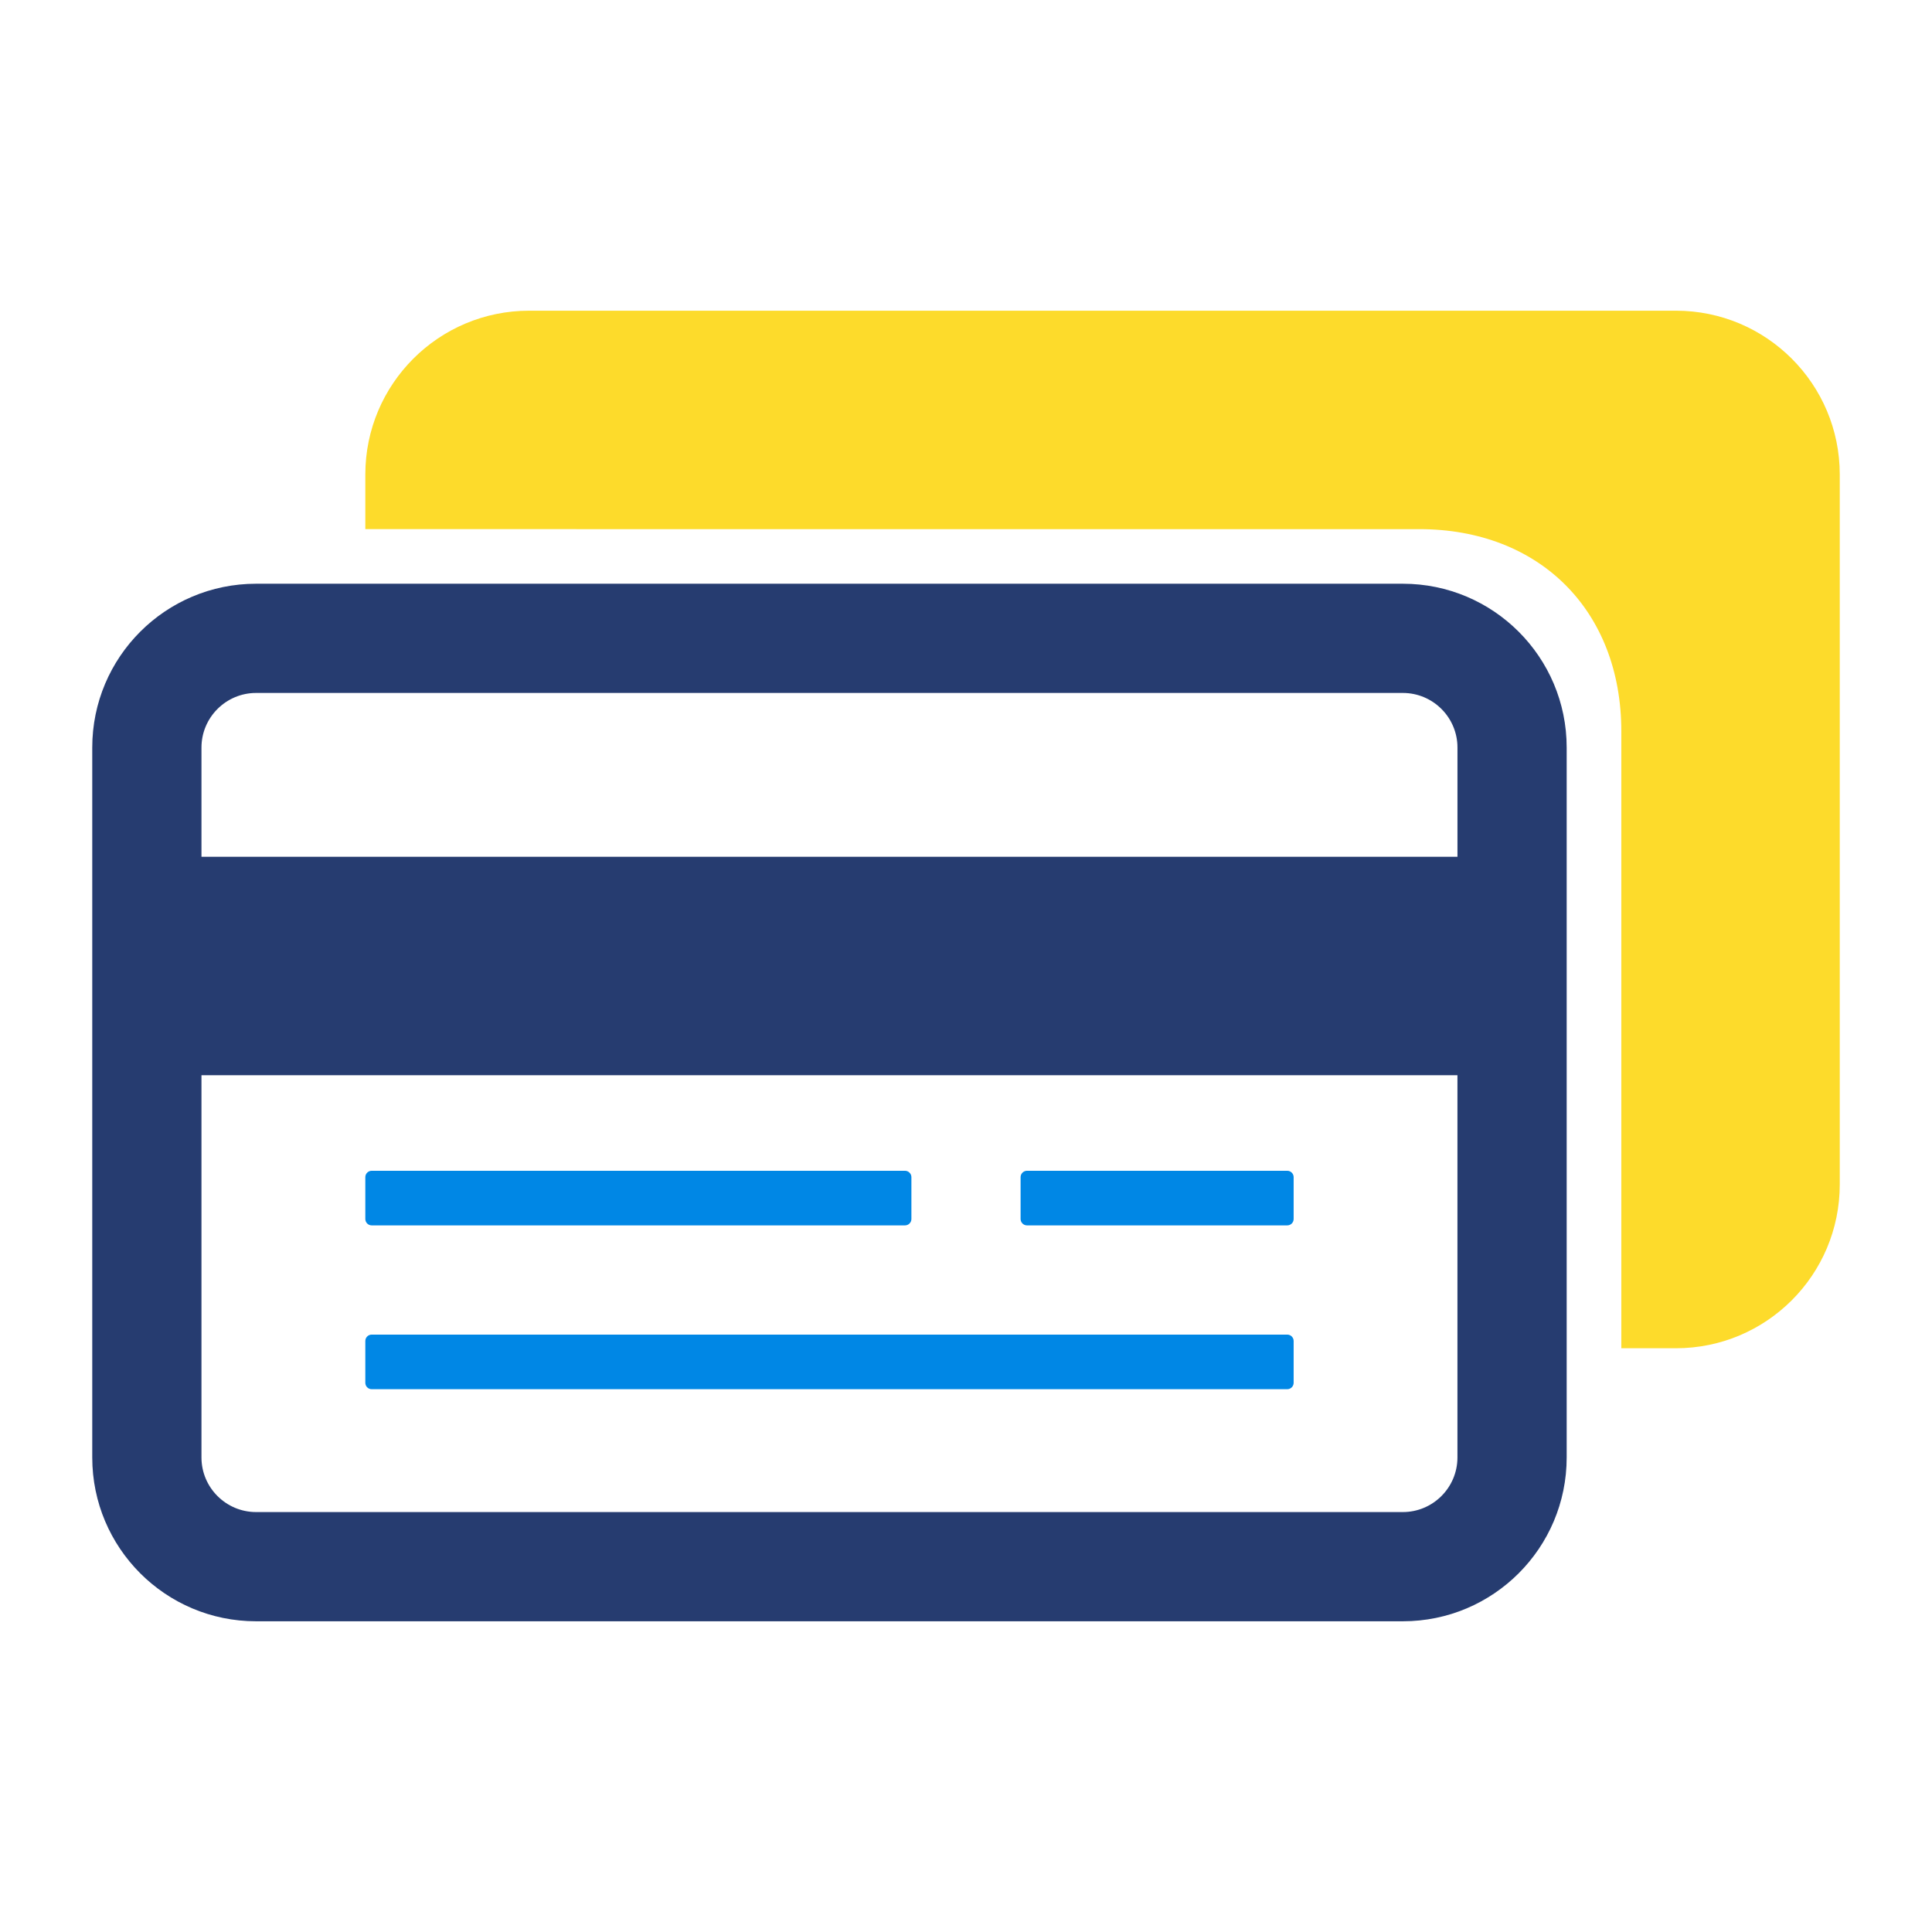 <?xml version="1.0" encoding="utf-8"?>
<!-- Generator: Adobe Illustrator 16.0.0, SVG Export Plug-In . SVG Version: 6.00 Build 0)  -->
<!DOCTYPE svg PUBLIC "-//W3C//DTD SVG 1.0//EN" "http://www.w3.org/TR/2001/REC-SVG-20010904/DTD/svg10.dtd">
<svg version="1.0" id="Layer_1" xmlns="http://www.w3.org/2000/svg" xmlns:xlink="http://www.w3.org/1999/xlink" x="0px" y="0px"
	 width="100px" height="100px" viewBox="0 0 100 100" enable-background="new 0 0 100 100" xml:space="preserve">
<g>
	<g>
		<path fill="#263C70" d="M81.091,38.693v36.745c0,4.684-3.798,8.479-8.479,8.479H13.254c-4.682,0-8.479-3.796-8.479-8.479V38.693
			c0-4.685,3.798-8.479,8.479-8.479h59.357C77.293,30.214,81.091,34.009,81.091,38.693z M75.438,55.652h-65.01v19.786
			c0,1.56,1.271,2.826,2.826,2.826h59.357c1.558,0,2.826-1.267,2.826-2.826V55.652z M75.438,38.693c0-1.56-1.269-2.826-2.826-2.826
			H13.254c-1.555,0-2.826,1.267-2.826,2.826v5.653h65.01V38.693z"/>
	</g>
	<g>
		<path fill="#FDDB2B" d="M95.226,24.561v36.745c0,4.685-3.798,8.479-8.479,8.479h-2.828V37.849c0-6.235-4.223-10.461-10.455-10.461
			H18.909v-2.827c0-4.684,3.798-8.479,8.479-8.479h59.357C91.428,16.081,95.226,19.877,95.226,24.561z"/>
	</g>
	<g>
		<path fill="#0087E5" d="M19.238,63.426h27.604c0.183,0,0.332-0.149,0.332-0.331V60.93c0-0.182-0.149-0.331-0.332-0.331H19.238
			c-0.181,0-0.329,0.149-0.329,0.331v2.165C18.909,63.276,19.058,63.426,19.238,63.426z"/>
	</g>
	<g>
		<path fill="#0087E5" d="M53.158,63.426h13.471c0.181,0,0.33-0.149,0.33-0.331V60.93c0-0.182-0.149-0.331-0.33-0.331H53.158
			c-0.184,0-0.332,0.149-0.332,0.331v2.165C52.826,63.276,52.975,63.426,53.158,63.426z"/>
	</g>
	<g>
		<path fill="#0087E5" d="M19.238,71.905h47.391c0.181,0,0.33-0.149,0.33-0.331V69.41c0-0.183-0.149-0.331-0.33-0.331H19.238
			c-0.181,0-0.329,0.148-0.329,0.331v2.164C18.909,71.756,19.058,71.905,19.238,71.905z"/>
	</g>
</g>
</svg>
